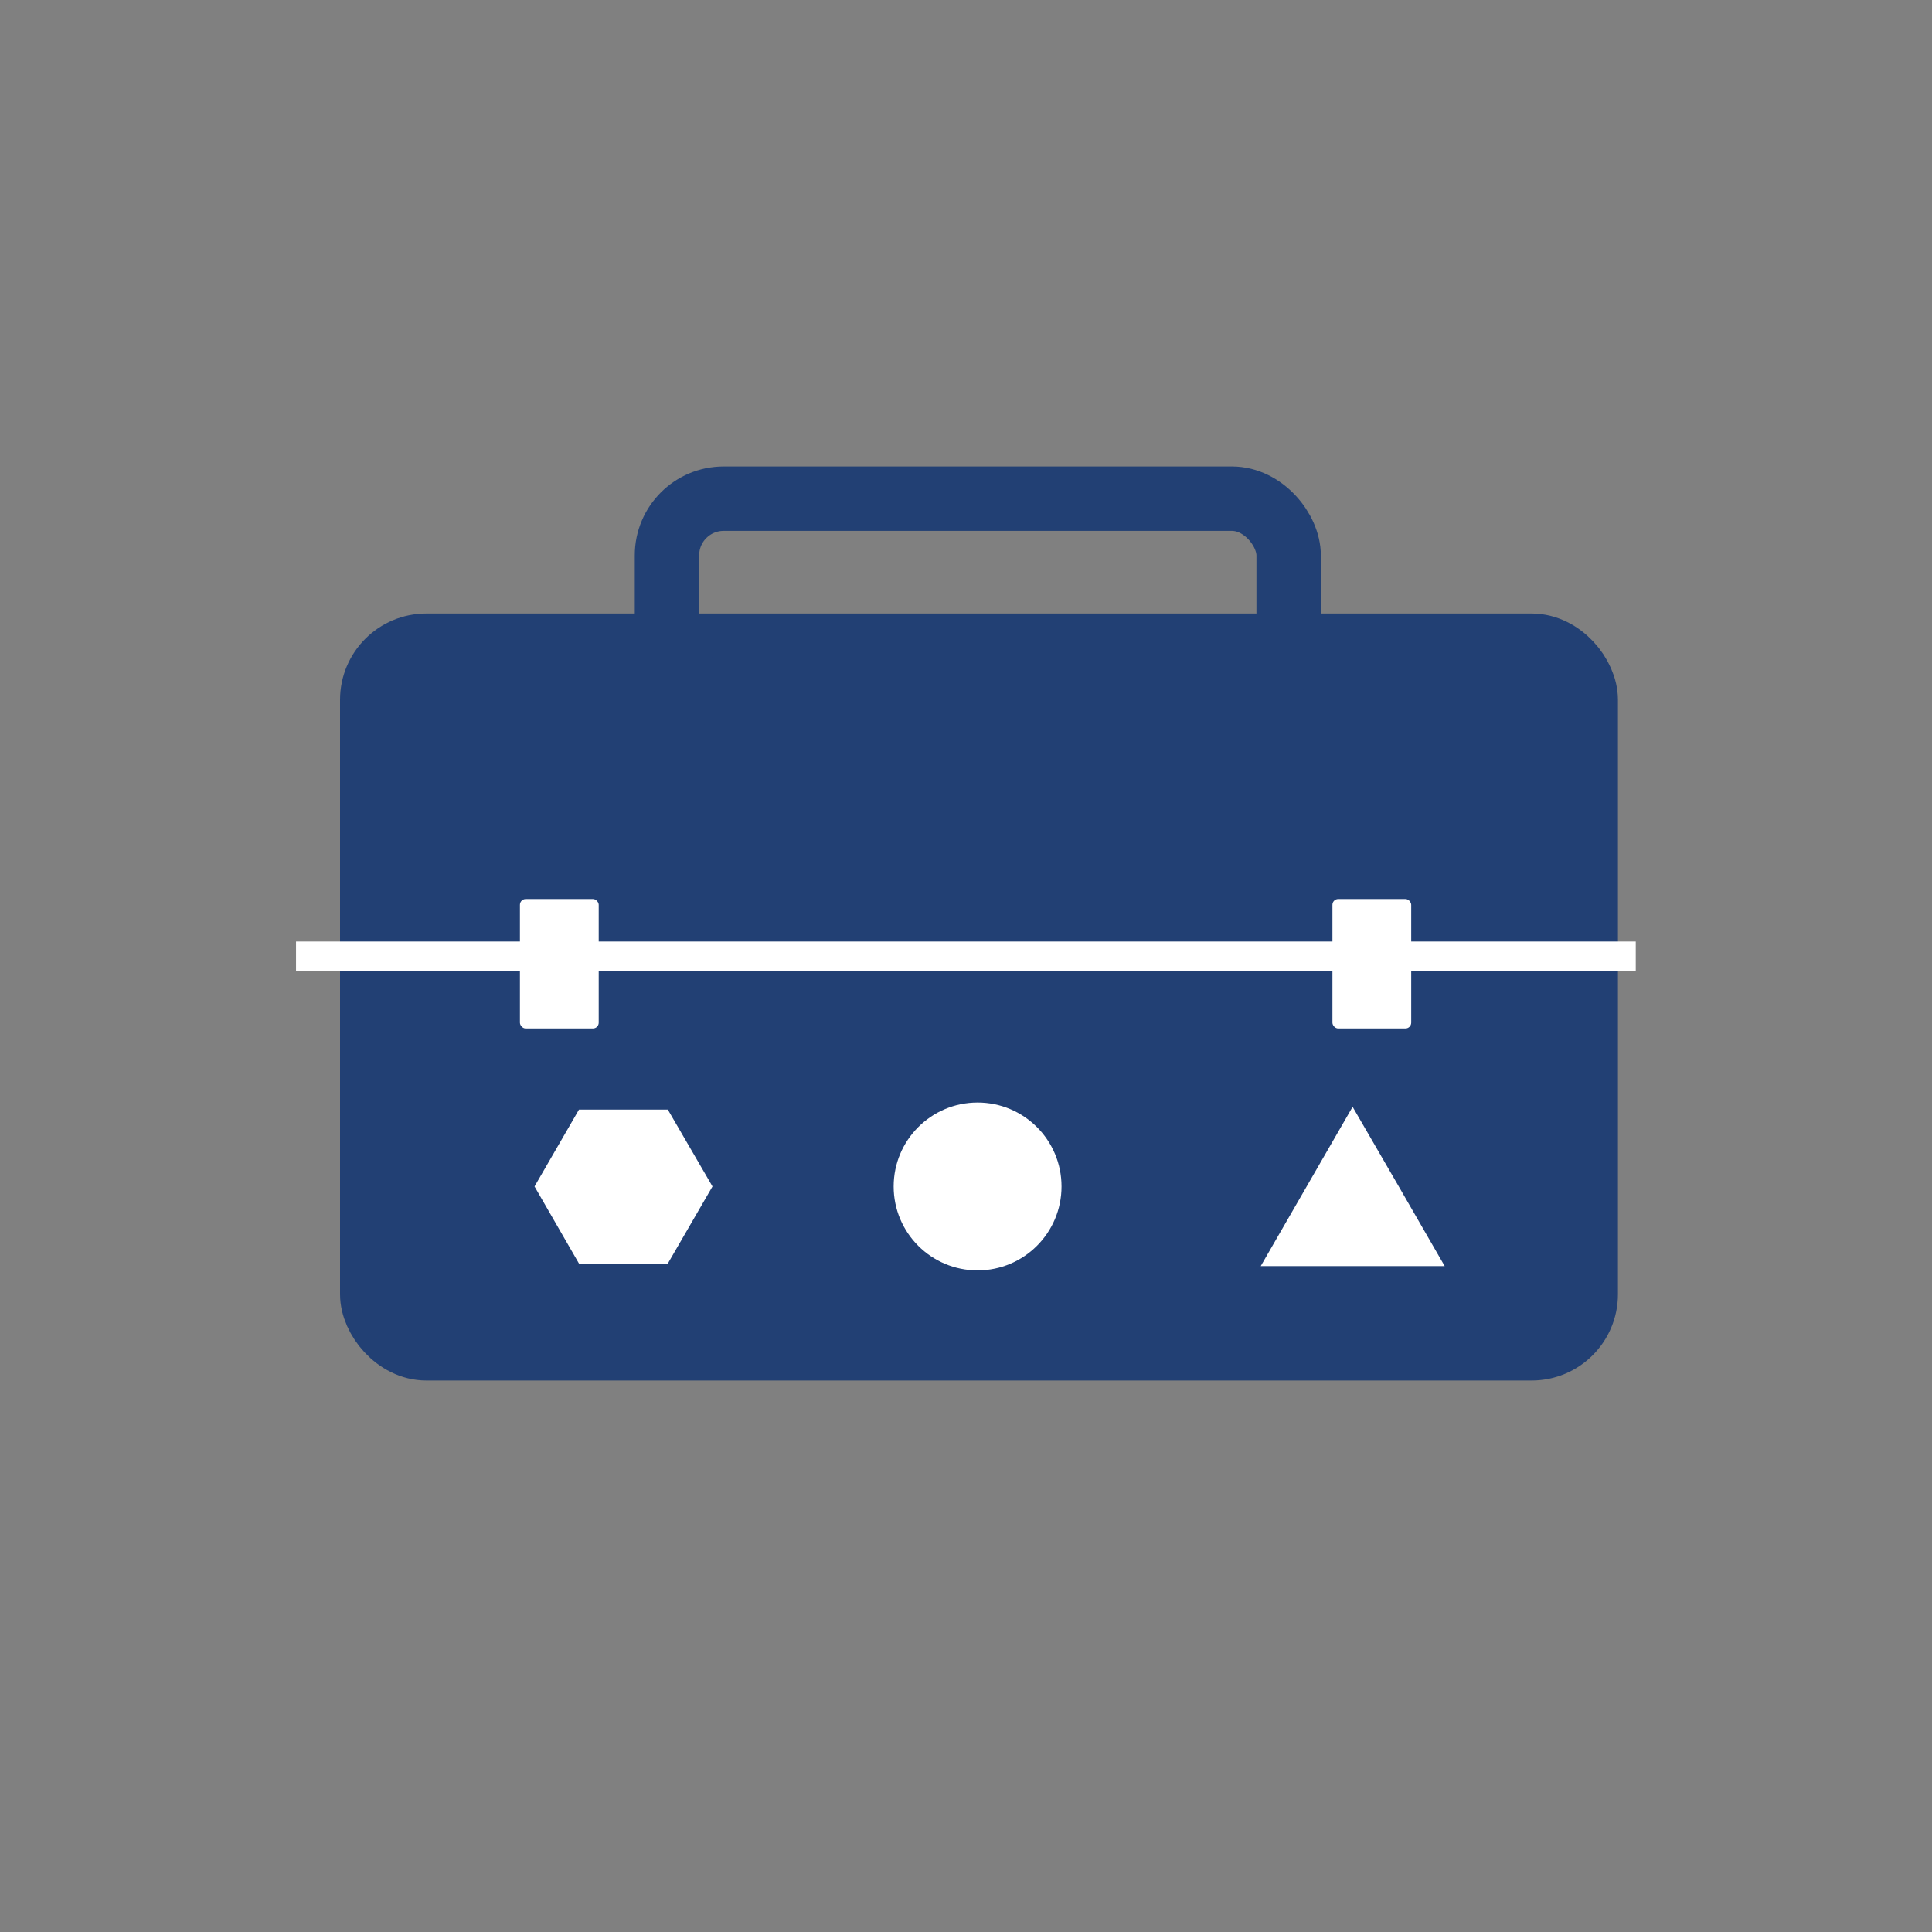 <svg id="Capa_1" data-name="Capa 1" xmlns="http://www.w3.org/2000/svg" viewBox="0 0 90 90"><rect x="0" y="0" width="90" height="90" fill="#808080" stroke="none"/><defs><style>.cls-1{fill:#224074;}.cls-1,.cls-2{stroke:#224074;stroke-miterlimit:10;stroke-width:3px;}.cls-2{fill:none;}.cls-3{fill:#fff;}</style></defs><rect class="cls-1" x="17.34" y="30.08" width="56.53" height="32.73" rx="2.52"/><rect class="cls-2" x="31.07" y="23.23" width="28.96" height="9.11" rx="2.64"/><rect class="cls-3" x="13.79" y="43.86" width="62.41" height="1.37"/><polygon class="cls-3" points="63.01 51.56 65.16 55.27 67.3 58.98 63.01 58.98 58.73 58.98 60.87 55.27 63.01 51.56"/><circle class="cls-3" cx="45.54" cy="55.27" r="3.91"/><polygon class="cls-3" points="31.11 51.69 26.97 51.69 24.9 55.27 26.97 58.86 31.11 58.86 33.19 55.27 31.11 51.69"/><rect class="cls-3" x="24.22" y="41.88" width="3.67" height="6.03" rx="0.27"/><rect class="cls-3" x="62.07" y="41.88" width="3.67" height="6.03" rx="0.27"/></svg>
